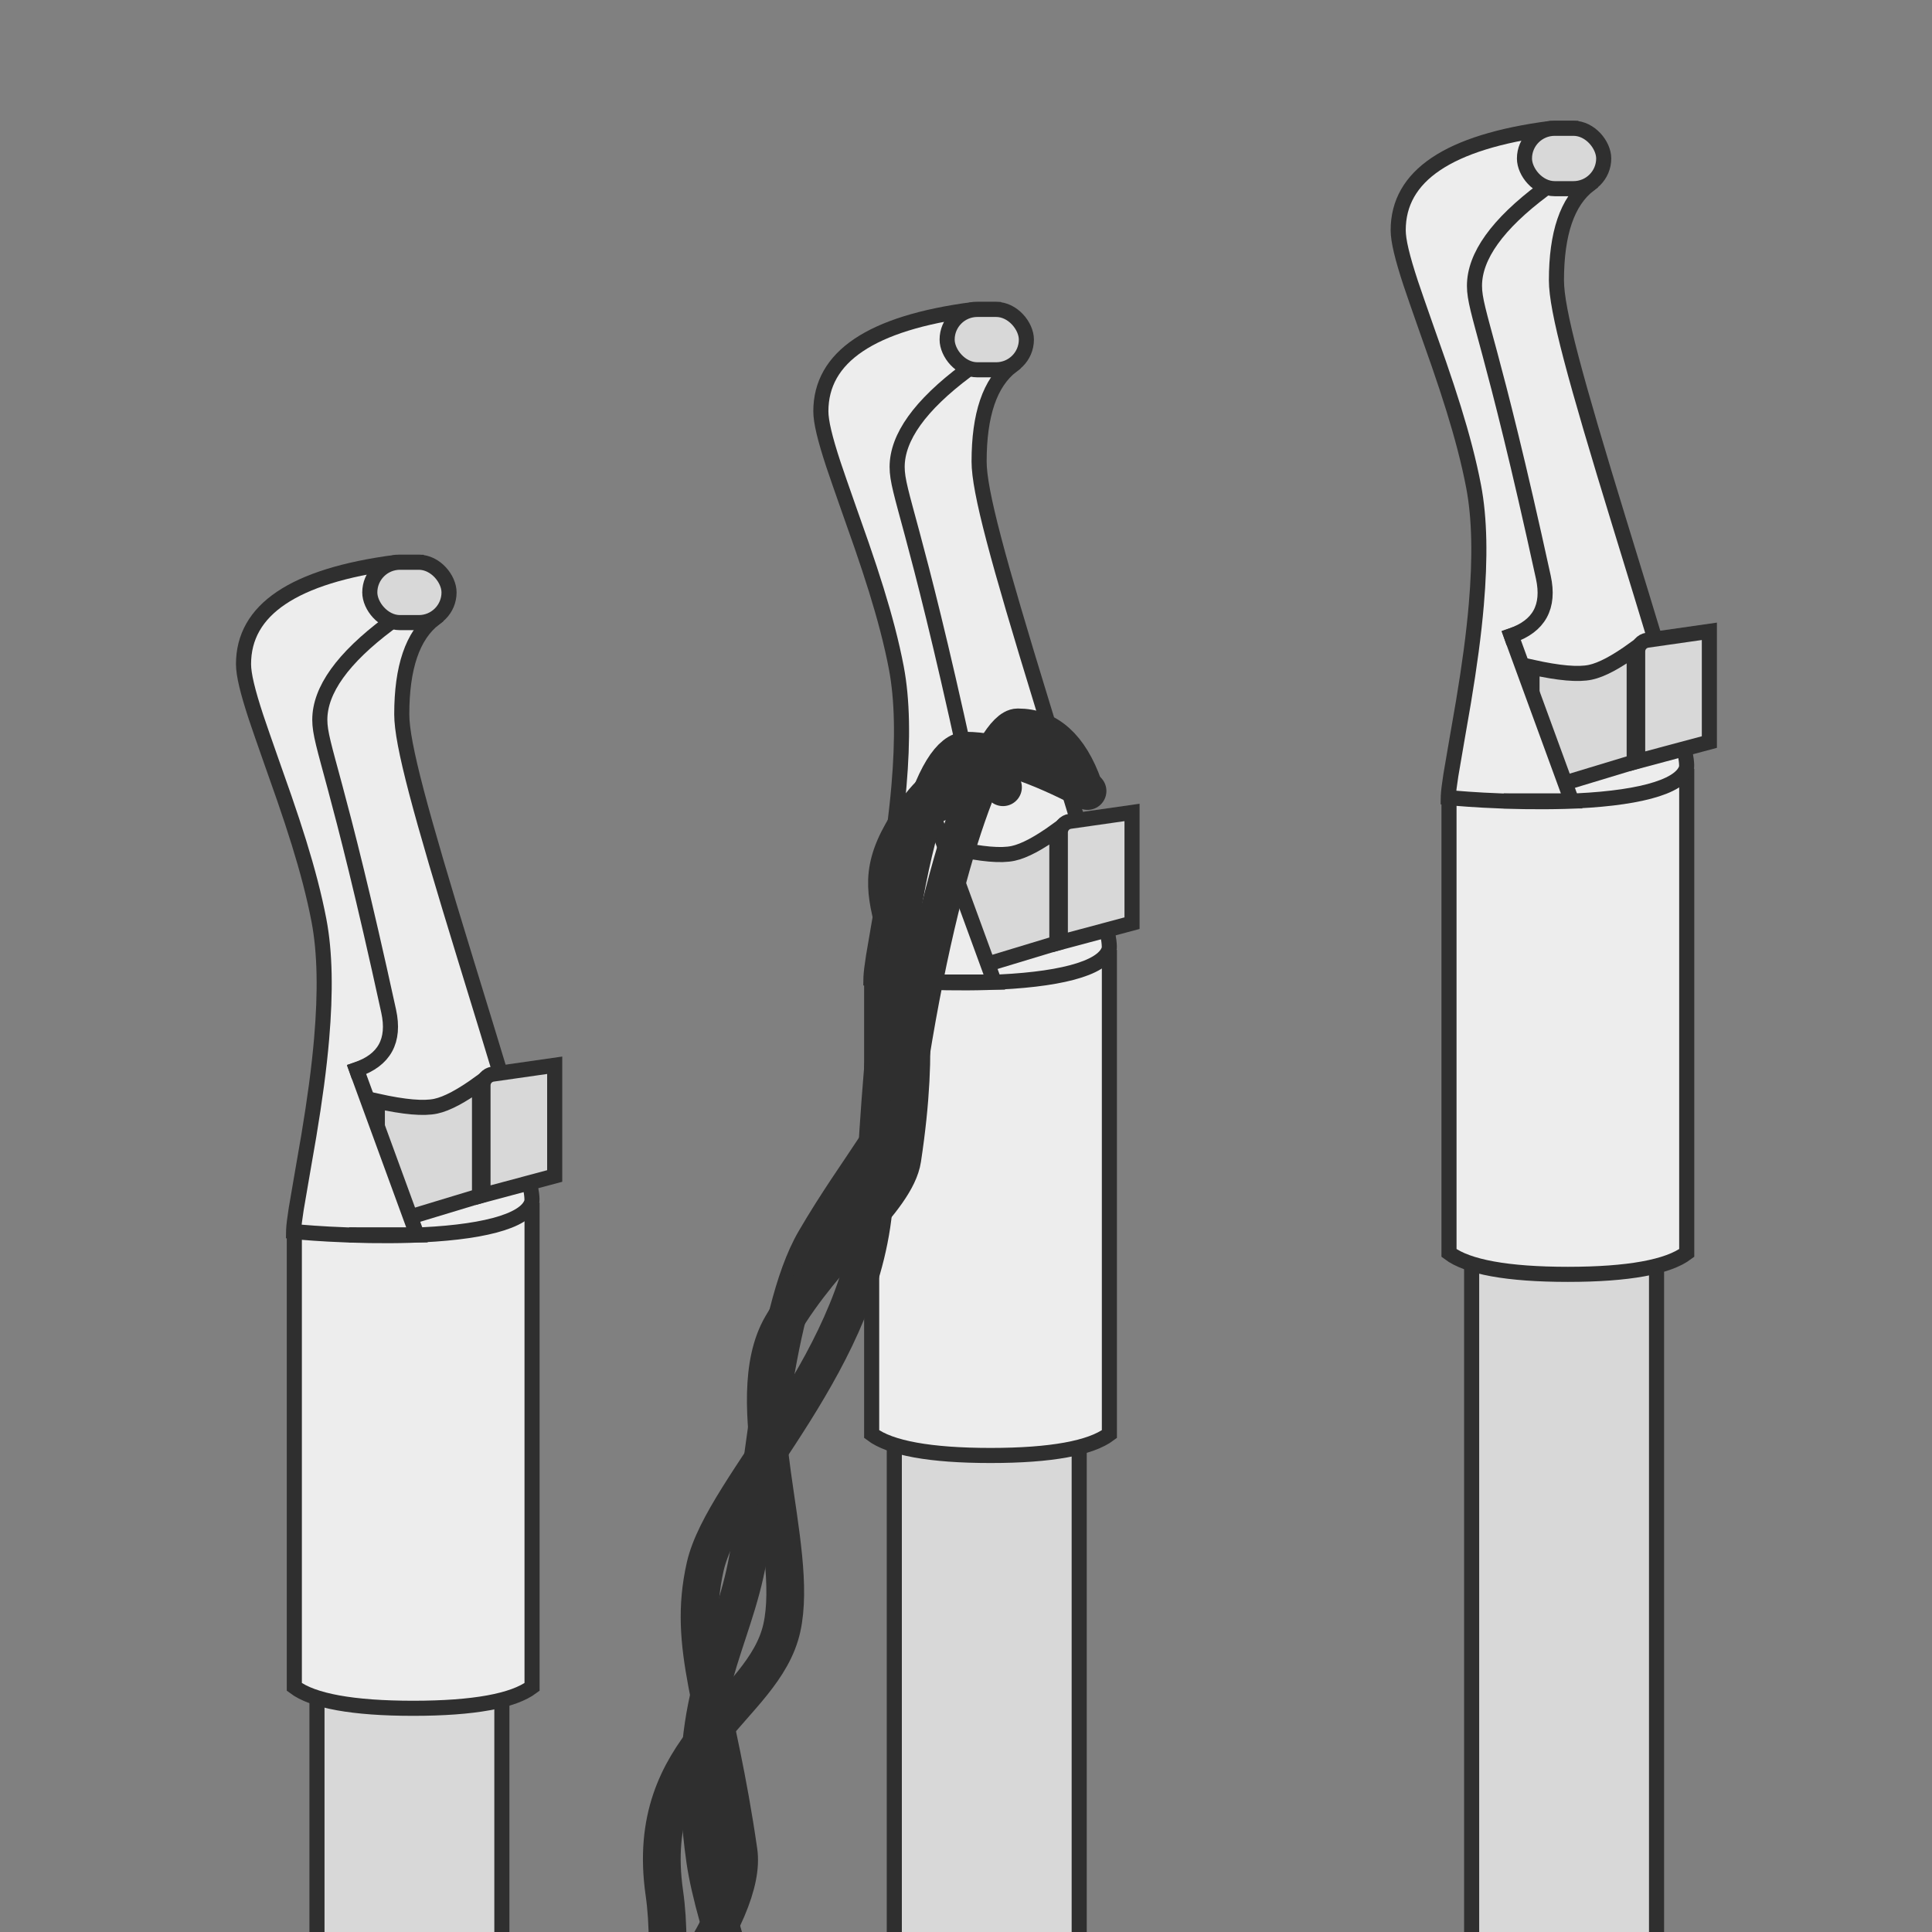 <?xml version="1.0" encoding="UTF-8"?>
<svg width="512px" height="512px" viewBox="0 0 512 512" version="1.1" xmlns="http://www.w3.org/2000/svg" xmlns:xlink="http://www.w3.org/1999/xlink">
    <rect x="0" y="0" width="512" height="512" fill="#808080" stroke="none"/>
    <!-- Generator: Sketch 51.3 (57544) - http://www.bohemiancoding.com/sketch -->
    <title>CrochetMatic</title>
    <desc>Created with Sketch.</desc>
    <defs></defs>
    <g id="CrochetMatic" stroke="none" stroke-width="1" fill="none" fill-rule="evenodd">
        <g id="Group" transform="translate(215, 80)" stroke="#2F2F2F" stroke-width="4">
            <rect id="Rectangle-12" fill="#D8D8D8" x="22" y="303" width="49" height="144"></rect>
            <path d="M79,173.899 L16,179.396 L16,300.053 C20.902,303.749 31.453,305.716 47.5,305.716 C63.547,305.716 74.098,303.749 79,300.053 L79,173.899 Z" id="Rectangle-10" fill="#EDEDED"></path>
            <path d="M42.915,2.025 C15.708,5.586 2.536,14.642 2.536,29 C2.536,31.783 3.612,36.231 5.845,43.03 C7.134,46.955 12.761,62.838 13.334,64.5 C16.281,73.046 18.474,80.05 20.228,86.807 C21.141,90.325 21.908,93.689 22.525,96.922 C24.151,105.45 24.295,115.925 23.235,128.265 C22.557,136.167 21.435,144.408 19.831,154.048 C19.248,157.552 16.905,170.81 16.493,173.432 C16.091,175.99 15.87,177.797 15.818,179.005 C15.812,179.13 15.809,179.247 15.807,179.355 C16.34,179.411 17.029,179.477 17.801,179.544 C19.889,179.724 22.416,179.9 25.127,180.048 C32.285,180.437 39.698,180.577 46.628,180.368 C65.122,179.809 77.264,176.782 78.903,171.618 C79.369,170.148 77.771,162.551 74.333,150.318 C71.682,140.886 70.361,136.526 61.8,108.642 C61.586,107.943 61.382,107.279 61.185,106.637 C49.325,67.968 44.473,50.158 44.473,42.302 C44.473,29.931 47.308,21.406 53.173,16.903 L48.771,2.025 L42.915,2.025 Z" id="Rectangle" fill="#EDEDED"></path>
            <path d="M38,144.811 L38,178.135 L65.079,169.933 L65.079,140.011 C60.292,143.47 56.463,145.517 53.499,146.154 C50.254,146.851 45.134,146.387 38,144.811 Z" id="Rectangle-3" fill="#D8D8D8"></path>
            <polyline id="Line-13" fill="#EDEDED" stroke-linecap="square" points="32.5 136.5 48.505 180.251 32.5 180.251"></polyline>
            <path d="M41,18.294 C28.835,27.4 22.752,35.887 22.752,43.755 C22.752,50.664 27.401,58.614 41,120.969 C42.704,128.784 39.876,133.944 32.515,136.449" id="Line" stroke-linecap="square"></path>
            <rect id="Rectangle-9" fill="#D8D8D8" x="36" y="2" width="21" height="16" rx="8"></rect>
            <path d="M85,164.65 L85,135.306 L68.575,137.654 C67.098,137.865 66,139.131 66,140.624 L66,169.735 L85,164.65 Z" id="Rectangle-11" fill="#D8D8D8"></path>
        </g>
        <g id="Group" transform="translate(368, 32)" stroke="#2F2F2F" stroke-width="4">
            <rect id="Rectangle-12" fill="#D8D8D8" x="22" y="303" width="49" height="182"></rect>
            <path d="M79,173.899 L16,179.396 L16,300.053 C20.902,303.749 31.453,305.716 47.5,305.716 C63.547,305.716 74.098,303.749 79,300.053 L79,173.899 Z" id="Rectangle-10" fill="#EDEDED"></path>
            <path d="M42.915,2.025 C15.708,5.586 2.536,14.642 2.536,29 C2.536,31.783 3.612,36.231 5.845,43.03 C7.134,46.955 12.761,62.838 13.334,64.5 C16.281,73.046 18.474,80.05 20.228,86.807 C21.141,90.325 21.908,93.689 22.525,96.922 C24.151,105.45 24.295,115.925 23.235,128.265 C22.557,136.167 21.435,144.408 19.831,154.048 C19.248,157.552 16.905,170.81 16.493,173.432 C16.091,175.99 15.87,177.797 15.818,179.005 C15.812,179.13 15.809,179.247 15.807,179.355 C16.34,179.411 17.029,179.477 17.801,179.544 C19.889,179.724 22.416,179.9 25.127,180.048 C32.285,180.437 39.698,180.577 46.628,180.368 C65.122,179.809 77.264,176.782 78.903,171.618 C79.369,170.148 77.771,162.551 74.333,150.318 C71.682,140.886 70.361,136.526 61.8,108.642 C61.586,107.943 61.382,107.279 61.185,106.637 C49.325,67.968 44.473,50.158 44.473,42.302 C44.473,29.931 47.308,21.406 53.173,16.903 L48.771,2.025 L42.915,2.025 Z" id="Rectangle" fill="#EDEDED"></path>
            <path d="M38,144.811 L38,178.135 L65.079,169.933 L65.079,140.011 C60.292,143.47 56.463,145.517 53.499,146.154 C50.254,146.851 45.134,146.387 38,144.811 Z" id="Rectangle-3" fill="#D8D8D8"></path>
            <polyline id="Line-13" fill="#EDEDED" stroke-linecap="square" points="32.5 136.5 48.505 180.251 32.5 180.251"></polyline>
            <path d="M41,18.294 C28.835,27.4 22.752,35.887 22.752,43.755 C22.752,50.664 27.401,58.614 41,120.969 C42.704,128.784 39.876,133.944 32.515,136.449" id="Line" stroke-linecap="square"></path>
            <rect id="Rectangle-9" fill="#D8D8D8" x="36" y="2" width="21" height="16" rx="8"></rect>
            <path d="M85,164.65 L85,135.306 L68.575,137.654 C67.098,137.865 66,139.131 66,140.624 L66,169.735 L85,164.65 Z" id="Rectangle-11" fill="#D8D8D8"></path>
        </g>
        <g id="Group" transform="translate(62, 147)" stroke="#2F2F2F" stroke-width="4">
            <rect id="Rectangle-12" fill="#D8D8D8" x="22" y="303" width="49" height="144"></rect>
            <path d="M79,173.899 L16,179.396 L16,300.053 C20.902,303.749 31.453,305.716 47.5,305.716 C63.547,305.716 74.098,303.749 79,300.053 L79,173.899 Z" id="Rectangle-10" fill="#EDEDED"></path>
            <path d="M42.915,2.025 C15.708,5.586 2.536,14.642 2.536,29 C2.536,31.783 3.612,36.231 5.845,43.03 C7.134,46.955 12.761,62.838 13.334,64.5 C16.281,73.046 18.474,80.05 20.228,86.807 C21.141,90.325 21.908,93.689 22.525,96.922 C24.151,105.45 24.295,115.925 23.235,128.265 C22.557,136.167 21.435,144.408 19.831,154.048 C19.248,157.552 16.905,170.81 16.493,173.432 C16.091,175.99 15.87,177.797 15.818,179.005 C15.812,179.13 15.809,179.247 15.807,179.355 C16.34,179.411 17.029,179.477 17.801,179.544 C19.889,179.724 22.416,179.9 25.127,180.048 C32.285,180.437 39.698,180.577 46.628,180.368 C65.122,179.809 77.264,176.782 78.903,171.618 C79.369,170.148 77.771,162.551 74.333,150.318 C71.682,140.886 70.361,136.526 61.8,108.642 C61.586,107.943 61.382,107.279 61.185,106.637 C49.325,67.968 44.473,50.158 44.473,42.302 C44.473,29.931 47.308,21.406 53.173,16.903 L48.771,2.025 L42.915,2.025 Z" id="Rectangle" fill="#EDEDED"></path>
            <path d="M38,144.811 L38,178.135 L65.079,169.933 L65.079,140.011 C60.292,143.47 56.463,145.517 53.499,146.154 C50.254,146.851 45.134,146.387 38,144.811 Z" id="Rectangle-3" fill="#D8D8D8"></path>
            <polyline id="Line-13" fill="#EDEDED" stroke-linecap="square" points="32.5 136.5 48.505 180.251 32.5 180.251"></polyline>
            <path d="M41,18.294 C28.835,27.4 22.752,35.887 22.752,43.755 C22.752,50.664 27.401,58.614 41,120.969 C42.704,128.784 39.876,133.944 32.515,136.449" id="Line" stroke-linecap="square"></path>
            <rect id="Rectangle-9" fill="#D8D8D8" x="36" y="2" width="21" height="16" rx="8"></rect>
            <path d="M85,164.65 L85,135.306 L68.575,137.654 C67.098,137.865 66,139.131 66,140.624 L66,169.735 L85,164.65 Z" id="Rectangle-11" fill="#D8D8D8"></path>
        </g>
        <path d="M288.21,209.625 C274.677,202.505 263.94,198.945 256,198.945 C248.741,198.945 236.561,222.143 231.781,316.549 C229.566,360.289 191.719,393.671 186.881,415.203 C182.044,436.735 190.052,451.104 195.724,490.625 C196.878,498.667 191.66,510.941 180.071,527.447" id="Line-14" stroke="#2F2F2F" stroke-width="10" stroke-linecap="round"></path>
        <path d="M287.135,208.386 C283.459,197.97 277.651,192.762 269.711,192.762 C263.683,192.762 249.759,223.851 240.305,286.2 C238.627,297.268 227.592,308.855 215.985,328.768 C204.378,348.681 202.226,395.557 197.389,417.089 C192.551,438.621 181.21,453.457 186.881,492.978 C188.035,501.02 191.538,513.537 197.389,530.53" id="Line-14" stroke="#2F2F2F" stroke-width="10" stroke-linecap="round"></path>
        <path d="M265.805,208.625 C256.523,201.644 247.629,205.639 239.121,220.608 C226.36,243.062 248.575,244.782 239.121,307.13 C237.443,318.198 218.789,331.396 207.181,351.309 C195.574,371.222 212.019,409.949 207.181,431.481 C202.344,453.012 170.388,462.142 176.059,501.662 C177.213,509.704 177.213,519.406 176.059,530.768" id="Line-14" stroke="#2F2F2F" stroke-width="10" stroke-linecap="round"></path>
    </g>
</svg>